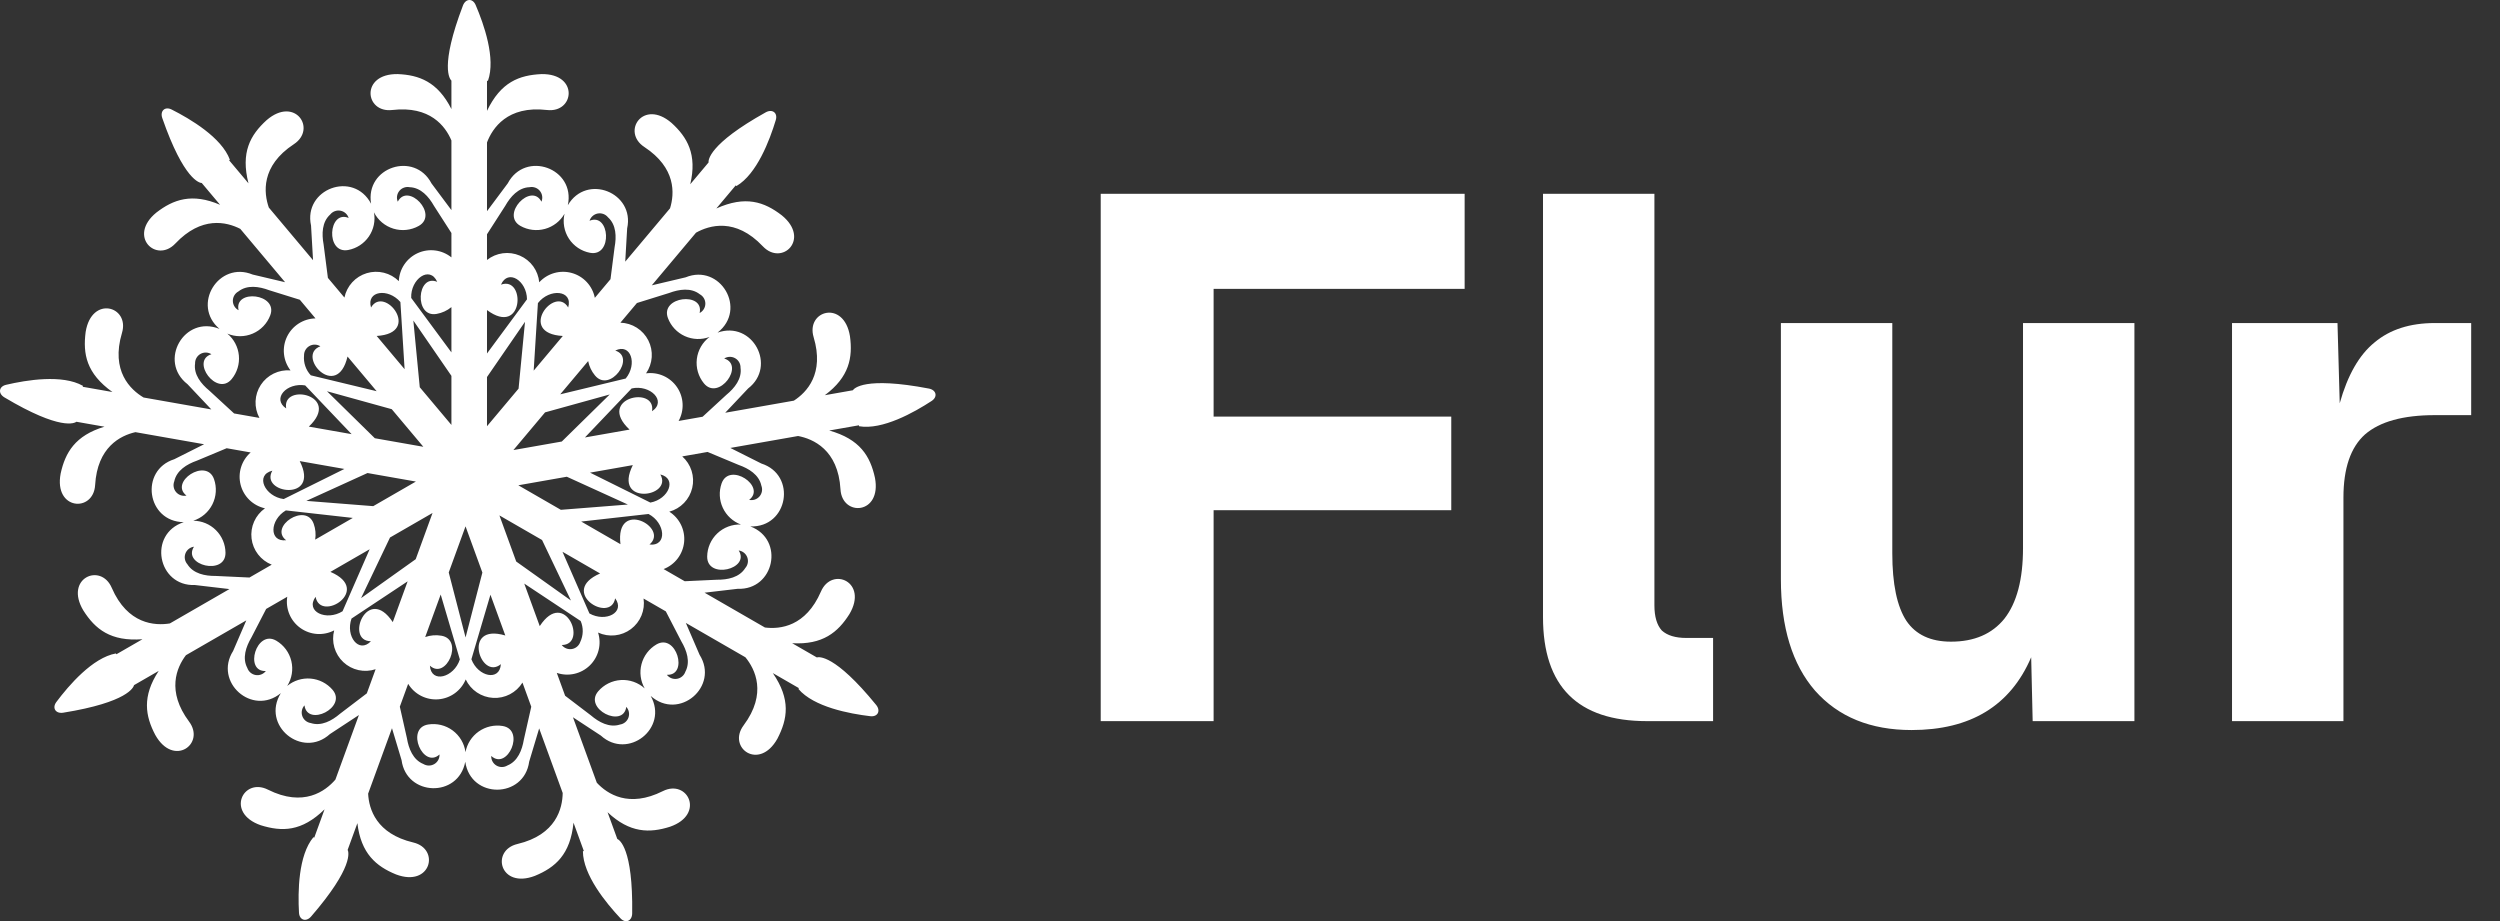 <svg width="2087" height="769" viewBox="0 0 2087 769" fill="none" xmlns="http://www.w3.org/2000/svg">
<rect x="0" y="0" width="2087" height="769" fill="#333333" stroke="none"/>
<g clip-path="url(#clip0_6018_37983)">
<path d="M775.421 324.37C721.504 314.065 712.886 324.363 711.97 325.795L688.561 329.919C709.071 314.661 711.954 298.336 709.548 280.664C704.521 249.832 672.563 259.288 679.213 281.463C688.346 311.92 673.528 327.491 662.723 334.469L605.4 344.566L624.508 324.316C648.76 305.643 628.238 267.355 599.006 277.67C624.071 258.208 601.294 219.658 572.318 231.53L544.112 238.194L581.032 194.243C592.056 188.085 613.929 181.385 636.823 205.632C652.723 222.472 676.9 199.554 652.683 179.79C637.977 168.432 622.291 163.063 598.008 174.033L614.172 154.791L614.79 155.309C631.831 145.35 642.575 116.975 647.62 100.235C649.431 94.228 644.751 90.695 639.19 93.796C591.255 120.521 591.281 133.942 591.501 135.628L576.221 153.818C582.116 128.961 573.819 114.604 560.605 102.61C536.913 82.219 518.517 109.983 537.881 122.7C564.475 140.167 563.144 161.61 559.357 173.894L521.942 218.435L523.55 190.653C530.14 160.803 489.688 144.588 474.025 171.311C480.621 140.285 438.458 125.378 423.862 153.084L406.544 176.3V118.927C411.026 107.131 423.47 87.954 456.61 91.828C479.628 94.519 483.401 61.439 452.131 61.848C433.5 62.724 418.114 68.409 406.544 92.545V67.425H407.351C413.996 48.855 403.967 20.22 397.061 4.157C394.582 -1.608 388.724 -1.31 386.459 4.636C366.937 55.885 375.592 66.152 376.845 67.302V91.047C365.366 68.221 349.771 62.55 331.931 61.848C300.66 61.44 304.434 94.519 327.451 91.828C359.064 88.132 371.842 105.413 376.845 117.254V175.399L360.199 153.084C346.001 125.985 304.691 139.524 309.783 170.071C294.948 142.035 252.987 157.746 259.66 188.313L261.332 217.217L224.413 173.267C220.256 161.352 217.448 138.672 245.328 120.361C264.692 107.643 246.296 79.88 222.605 100.272C208.855 112.766 200.836 127.264 207.436 153.057L191.272 133.814L191.89 133.296C185.031 114.804 158.922 99.308 143.295 91.437C137.686 88.612 133.391 92.602 135.482 98.612C153.504 150.404 166.741 152.713 168.442 152.789L183.722 170.979C160.24 160.864 144.645 166.532 130.526 177.449C106.309 197.215 130.486 220.133 146.386 203.292C168.225 180.163 189.134 185.196 200.586 191.055L238.001 235.596L210.891 229.19C182.607 217.524 159.596 254.503 183.223 274.551C153.781 262.672 131.761 301.563 156.542 320.732L176.423 341.8L119.86 331.838C109.009 325.379 92.263 309.808 101.838 277.88C108.487 255.704 76.53 246.248 71.503 277.081C69.131 295.559 72.064 311.683 93.85 327.256L69.085 322.894L69.225 322.101C52.071 312.339 22.099 317.232 5.063 321.237C-1.051 322.674 -1.774 328.489 3.695 331.749C50.863 359.873 62.467 353.114 63.805 352.088L87.217 356.212C62.719 363.541 54.42 377.896 50.63 395.325C44.797 426.016 78.065 428.048 79.409 404.938C81.255 373.198 100.511 363.628 113.054 360.762L170.378 370.859L145.488 383.359C116.363 392.592 122.436 435.503 153.375 435.903C123.281 445.814 131.506 489.609 162.761 488.381L191.547 491.755L141.807 520.441C129.339 522.461 106.491 521.285 93.279 490.679C84.103 469.422 53.538 482.698 69.528 509.544C79.458 525.241 92.359 535.646 118.934 533.633L97.156 546.192L96.752 545.494C77.33 549.031 57.519 572.024 47.045 586.03C43.287 591.057 46.474 595.975 52.762 594.962C106.955 586.226 111.528 573.606 111.899 571.945L132.485 560.073C118.435 581.417 121.315 597.743 129.627 613.527C144.908 640.783 171.701 620.979 157.859 602.412C138.848 576.913 147.441 557.217 155.206 546.969L205.615 517.897L194.592 543.454C178.223 569.227 210.488 598.2 234.445 578.641C217.77 605.557 252.252 633.825 275.405 612.815L299.627 596.916L279.983 650.828C271.732 660.382 253.472 674.151 223.657 659.188C202.949 648.796 188.077 678.591 217.602 688.891C235.408 694.432 251.813 694.347 270.95 675.62L262.349 699.225L261.591 698.949C248.988 714.129 248.608 744.463 249.598 761.917C249.953 768.181 255.56 769.902 259.724 765.089C295.616 723.601 290.999 710.996 290.215 709.486L298.345 687.174C301.317 712.545 314.028 723.201 330.553 729.957C359.797 741.024 367.578 708.65 345.027 703.315C314.056 695.987 307.965 675.383 307.318 662.547L327.226 607.909L335.228 634.565C339.274 664.819 382.633 666.296 388.399 635.93C392.944 667.255 437.551 666.769 441.767 635.809L450.092 608.077L469.736 661.989C469.563 674.606 464.435 696.878 431.967 704.56C409.416 709.895 417.197 742.269 446.442 731.201C463.641 724.158 476.14 713.273 478.769 686.781L487.37 710.386L486.611 710.661C486.725 730.382 505.953 753.864 517.943 766.599C522.246 771.169 527.649 768.887 527.742 762.526C528.539 707.7 516.892 701.008 515.319 700.355L507.189 678.042C525.792 695.569 542.388 695.571 559.393 690.136C588.917 679.836 574.045 650.04 553.337 660.433C524.896 674.706 506.971 662.833 498.216 653.415L478.307 598.777L501.59 614.059C524.157 634.637 558.322 607.929 543.2 580.965C566.84 602.042 600.697 573.029 584.004 546.605L572.536 520.015L622.277 548.702C630.263 558.478 640.666 578.832 620.737 605.563C606.896 624.13 633.688 643.934 648.969 616.678C657.525 600.124 660.289 583.97 645.15 561.893L666.928 574.453L666.524 575.151C679.301 590.185 709.141 595.827 726.521 597.884C732.758 598.622 735.429 593.405 731.406 588.473C696.736 545.96 683.508 548.314 681.883 548.823L661.297 536.951C686.827 538.433 699.54 527.778 709.07 512.696C725.059 485.849 694.493 472.573 685.317 493.83C672.715 523.026 651.343 525.44 638.576 523.847L588.167 494.775L615.836 491.532C646.365 492.806 655.351 450.409 626.415 439.463C658.088 440.43 665.354 396.467 635.563 386.943L609.667 373.938L666.231 363.975C678.639 366.336 699.706 375.248 701.641 408.521C702.985 431.631 736.253 429.599 730.42 398.909C726.463 380.766 717.902 366.581 692.241 359.393L717.006 355.031L717.146 355.825C736.608 359.138 763.097 344.3 777.734 334.716C782.988 331.277 781.676 325.566 775.421 324.37ZM558.616 244.576C566.927 241.465 576.871 239.91 584.211 245.664C585.622 246.435 586.796 247.574 587.609 248.961C588.422 250.347 588.843 251.928 588.826 253.534C588.809 255.141 588.355 256.713 587.513 258.082C586.672 259.451 585.473 260.565 584.046 261.307C588.077 243.329 550.781 247.381 557.591 265.545C558.838 268.857 560.727 271.891 563.149 274.473C565.571 277.056 568.478 279.137 571.705 280.597C574.931 282.057 578.414 282.868 581.955 282.984C585.496 283.099 589.024 282.517 592.339 281.271C589.42 283.463 586.974 286.223 585.15 289.383C583.325 292.544 582.159 296.04 581.721 299.662C581.284 303.284 581.583 306.957 582.603 310.461C583.623 313.964 585.341 317.225 587.655 320.048C599.997 335.021 622.158 304.783 604.556 299.281C605.912 298.417 607.478 297.938 609.086 297.894C610.694 297.851 612.283 298.244 613.684 299.033C615.085 299.822 616.246 300.976 617.041 302.372C617.837 303.769 618.237 305.355 618.2 306.961C619.519 316.187 613.199 324.012 606.346 329.646L586.548 347.887L566.492 351.419C568.909 347.051 570.063 342.099 569.828 337.114C569.593 332.13 567.977 327.308 565.16 323.187C562.343 319.066 558.435 315.807 553.873 313.774C549.311 311.74 544.273 311.012 539.321 311.67C542.09 307.681 543.728 303.018 544.063 298.176C544.398 293.333 543.418 288.49 541.225 284.158C539.032 279.826 535.709 276.166 531.606 273.565C527.502 270.964 522.772 269.519 517.914 269.381L531.715 252.952L558.616 244.576ZM551.241 396.074C565.42 399.491 558.32 416.677 542.933 419.559L492.563 394.564L528.284 388.272C511.126 422.537 562.277 415.215 551.241 396.074ZM513.535 499.458C522.197 511.179 505.699 519.786 492.058 512.114L469.557 460.625L500.969 478.741C465.775 493.973 509.673 521.207 513.535 499.458ZM484.398 535.901C483.883 537.422 482.963 538.776 481.738 539.816C480.512 540.857 479.026 541.545 477.44 541.807C475.853 542.07 474.225 541.896 472.729 541.306C471.233 540.716 469.926 539.731 468.947 538.456C491.133 538.401 471.71 490.347 450.581 522.681L437.641 487.169L484.748 518.412C485.938 521.184 486.523 524.178 486.462 527.194C486.402 530.21 485.698 533.178 484.398 535.901ZM418.123 554.445C417.216 568.985 399.04 564.986 393.526 550.35L409.422 496.459L421.827 530.506C385.067 519.578 401.169 568.625 418.123 554.445ZM368.426 530.684C363.913 529.902 359.274 530.291 354.954 531.812L367.893 496.3L383.874 550.481C379.1 565.565 359.893 570.904 358.872 555.689C372.443 568.166 387.578 533.875 368.426 530.684ZM327.892 519.345C306.763 487.369 287.538 535.282 309.649 535.304C299.597 545.861 288.248 531.126 293.443 516.374L340.297 485.298L327.892 519.345ZM238.906 340.961C226.752 332.906 239.308 319.182 254.753 321.731L293.528 362.427L257.807 356.135C285.662 329.799 235.089 319.203 238.906 340.961ZM253.807 296.762C253.771 295.156 254.171 293.57 254.966 292.173C255.762 290.777 256.922 289.623 258.324 288.834C259.725 288.045 261.314 287.652 262.922 287.695C264.53 287.739 266.096 288.218 267.452 289.082C246.623 296.713 281.328 335.234 290.112 297.631L314.43 326.581L259.467 313.315C257.399 311.117 255.824 308.503 254.848 305.648C253.873 302.794 253.518 299.765 253.807 296.762ZM309.736 256.693C305.609 242.72 324.059 240.269 334.251 252.138L337.766 308.209L314.451 280.454C352.738 278.164 320.812 237.576 309.736 256.693ZM364.571 262.042C369.081 261.235 373.307 259.285 376.845 256.379V294.17L343.277 248.717C342.598 232.911 358.819 221.333 364.987 235.281C347.963 228.193 345.481 265.587 364.571 262.042ZM418.221 237.62C424.052 224.266 439.763 234.234 439.932 249.871L406.543 295.081V258.849C437.345 281.678 439.009 230.087 418.221 237.62ZM496.697 313.433C509.04 328.406 531.201 298.167 513.599 292.665C526.659 286.179 532.279 303.903 522.347 315.99L467.678 329.185L490.992 301.43C491.853 305.846 493.815 309.975 496.697 313.433ZM544.303 343.3C548.102 321.465 497.353 332.228 525.562 358.628L488.304 365.19L527.287 324.275C542.752 320.863 556.983 334.809 544.303 343.3ZM416.906 430.261L452.511 450.795L476.617 501.297L430.932 468.756L416.906 430.261ZM347.029 466.823L301.425 499.306L325.575 448.714L361.091 428.231L347.029 466.823ZM353.4 372.972L312.911 365.84L272.967 326.62L327.039 341.59L353.4 372.972ZM455.026 344.246L509.001 329.302L468.986 368.593L428.599 375.706L455.026 344.246ZM347.178 402L311.573 422.534L255.735 418.136L306.79 394.886L347.178 402ZM432.691 405.109L473.18 397.978L524.144 421.187L468.207 425.592L432.691 405.109ZM474.325 256.693C463.185 237.528 431.234 278.358 469.832 280.469L445.513 309.419L449.047 253.046C458.698 240.502 478.574 242.048 474.325 256.693ZM406.543 314.742L438.274 268.637L432.904 324.429L406.543 355.811V314.742ZM350.418 323.27L345.057 267.578L376.845 313.765V354.73L350.418 323.27ZM227.355 392.922C216.31 412.142 267.684 419.366 250.215 384.921L287.473 391.483L236.832 416.613C221.132 414.536 212.533 396.568 227.355 392.922ZM261.865 437.252C255.393 418.965 224.214 439.808 238.871 450.992C224.378 452.625 225.165 434.051 238.637 426.085L294.527 432.364L263.115 450.48C263.82 446.036 263.389 441.486 261.865 437.252ZM263.46 498.213C267.366 520.028 311.37 492.577 275.823 477.407L308.587 458.511L285.964 510.277C272.519 518.725 254.504 510.631 263.46 498.213ZM374.602 477.887L388.628 439.392L402.69 477.984L388.659 532.149L374.602 477.887ZM542.18 454.576C559.139 440.289 513.338 415.949 517.959 454.285L485.195 435.389L541.386 429.077C555.429 436.392 557.356 456.214 542.18 454.576ZM421.761 171.876C426.125 164.157 432.742 156.58 442.067 156.275C443.644 155.96 445.278 156.079 446.792 156.619C448.307 157.159 449.647 158.1 450.668 159.342C451.689 160.583 452.353 162.078 452.589 163.668C452.825 165.257 452.624 166.88 452.008 168.365C443.527 152.004 417.564 179.056 434.469 188.598C440.704 192.094 448.069 192.99 454.961 191.088C461.853 189.186 467.714 184.642 471.268 178.444C470.443 181.987 470.345 185.66 470.979 189.241C471.613 192.823 472.967 196.24 474.957 199.285C476.947 202.331 479.534 204.943 482.561 206.964C485.588 208.985 488.993 210.374 492.572 211.046C511.661 214.591 509.18 177.198 492.155 184.285C492.639 182.753 493.53 181.381 494.733 180.315C495.937 179.249 497.407 178.53 498.988 178.234C500.569 177.939 502.201 178.078 503.709 178.637C505.217 179.196 506.544 180.153 507.549 181.407C514.496 187.628 514.69 197.681 513.066 206.397L509.638 233.081L496.567 248.641C495.6 243.746 493.293 239.215 489.902 235.551C486.51 231.888 482.167 229.236 477.357 227.891C472.547 226.546 467.458 226.561 462.655 227.933C457.853 229.305 453.525 231.98 450.155 235.662C449.709 230.828 447.964 226.204 445.104 222.279C442.244 218.354 438.376 215.274 433.908 213.365C429.439 211.456 424.537 210.788 419.721 211.433C414.904 212.077 410.351 214.01 406.543 217.027V195.566L421.761 171.876ZM270.143 204.058C268.518 195.342 268.712 185.289 275.659 179.068C276.664 177.814 277.992 176.856 279.5 176.297C281.008 175.738 282.639 175.599 284.22 175.895C285.801 176.19 287.272 176.909 288.476 177.975C289.679 179.041 290.57 180.414 291.054 181.946C274.029 174.858 271.547 212.252 290.637 208.707C294.119 208.055 297.438 206.723 300.405 204.79C303.372 202.856 305.928 200.357 307.928 197.436C309.928 194.516 311.332 191.23 312.061 187.767C312.79 184.304 312.828 180.732 312.175 177.254C313.829 180.507 316.125 183.392 318.924 185.736C321.723 188.08 324.968 189.834 328.463 190.894C331.958 191.953 335.631 192.296 339.262 191.901C342.893 191.507 346.407 190.383 349.592 188.597C366.497 179.056 340.534 152.004 332.053 168.364C331.437 166.88 331.236 165.257 331.472 163.668C331.709 162.078 332.373 160.583 333.394 159.341C334.414 158.1 335.754 157.159 337.269 156.619C338.783 156.079 340.417 155.96 341.994 156.275C351.319 156.58 357.936 164.156 362.3 171.876L376.845 194.519V214.863C372.959 211.727 368.277 209.731 363.322 209.097C358.367 208.463 353.332 209.215 348.78 211.271C344.228 213.326 340.337 216.604 337.54 220.739C334.743 224.874 333.15 229.703 332.939 234.689C329.487 231.273 325.175 228.851 320.459 227.681C315.743 226.51 310.797 226.634 306.146 228.039C301.494 229.444 297.309 232.078 294.032 235.662C290.755 239.247 288.509 243.649 287.53 248.404L273.729 231.976L270.143 204.058ZM174.705 326.062C167.852 320.428 161.531 312.603 162.85 303.377C162.813 301.771 163.214 300.185 164.009 298.788C164.805 297.392 165.965 296.237 167.366 295.449C168.768 294.66 170.357 294.267 171.965 294.31C173.573 294.354 175.138 294.833 176.495 295.697C158.892 301.199 181.054 331.437 193.397 316.464C197.927 310.938 200.088 303.848 199.41 296.738C198.732 289.628 195.269 283.073 189.776 278.501C193.126 279.927 196.73 280.661 200.371 280.659C204.012 280.658 207.615 279.92 210.964 278.491C214.312 277.062 217.337 274.971 219.855 272.344C222.373 269.717 224.334 266.608 225.618 263.205C232.428 245.041 195.131 240.989 199.162 258.967C197.735 258.226 196.537 257.111 195.695 255.742C194.853 254.373 194.4 252.801 194.383 251.195C194.366 249.588 194.787 248.007 195.6 246.621C196.412 245.235 197.587 244.095 198.998 243.324C206.338 237.57 216.282 239.125 224.593 242.237L250.305 250.243L263.376 265.802C258.382 265.904 253.514 267.387 249.313 270.087C245.113 272.787 241.745 276.598 239.583 281.097C237.422 285.595 236.552 290.604 237.071 295.567C237.589 300.529 239.476 305.251 242.521 309.206C237.678 308.805 232.816 309.718 228.45 311.85C224.083 313.982 220.375 317.253 217.717 321.317C215.058 325.381 213.549 330.087 213.348 334.938C213.147 339.788 214.262 344.603 216.575 348.872L195.417 345.146L174.705 326.062ZM180.103 480.802C171.229 480.886 161.351 478.95 156.425 471.036C155.363 469.829 154.649 468.357 154.36 466.776C154.071 465.196 154.217 463.566 154.783 462.062C155.349 460.559 156.313 459.237 157.573 458.238C158.833 457.239 160.34 456.601 161.935 456.391C151.992 471.908 188.426 480.843 188.246 461.448C188.162 454.357 185.296 447.582 180.264 442.579C175.233 437.577 168.436 434.747 161.337 434.697C164.787 433.595 167.98 431.813 170.728 429.457C173.476 427.101 175.724 424.219 177.339 420.981C178.953 417.743 179.902 414.214 180.128 410.604C180.355 406.993 179.855 403.374 178.657 399.96C172.186 381.673 141.008 402.517 155.664 413.7C154.094 414.049 152.459 413.964 150.933 413.456C149.407 412.948 148.048 412.035 147.002 410.815C145.955 409.595 145.26 408.114 144.991 406.53C144.721 404.946 144.888 403.319 145.473 401.822C147.392 392.702 156.011 387.508 164.379 384.555L189.228 374.179L209.253 377.706C205.492 380.99 202.718 385.252 201.238 390.018C199.758 394.783 199.63 399.865 200.869 404.699C202.108 409.532 204.665 413.928 208.255 417.397C211.846 420.865 216.329 423.271 221.207 424.346C217.239 427.149 214.104 430.97 212.131 435.407C210.158 439.843 209.421 444.729 209.999 449.549C210.576 454.368 212.446 458.943 215.411 462.789C218.376 466.635 222.326 469.609 226.844 471.398L208.25 482.121L180.103 480.802ZM283.813 595.873C277.069 601.636 268.256 606.495 259.39 603.595C257.8 603.352 256.306 602.683 255.067 601.658C253.829 600.633 252.892 599.291 252.358 597.776C251.824 596.261 251.712 594.629 252.034 593.055C252.356 591.481 253.1 590.024 254.187 588.84C256.555 607.111 290.215 590.56 277.597 575.818C272.969 570.44 266.414 567.091 259.341 566.49C252.267 565.888 245.24 568.084 239.77 572.604C241.702 569.544 243.002 566.129 243.591 562.56C244.18 558.991 244.048 555.34 243.201 551.823C242.354 548.305 240.81 544.993 238.66 542.082C236.51 539.171 233.798 536.72 230.684 534.873C213.96 525.02 203.488 561.006 221.913 560.162C220.934 561.437 219.627 562.423 218.131 563.013C216.635 563.603 215.007 563.776 213.42 563.514C211.833 563.252 210.348 562.564 209.122 561.523C207.897 560.483 206.977 559.129 206.462 557.607C202.063 549.388 205.323 539.876 209.834 532.24L222.192 508.336L239.802 498.18C239.034 503.111 239.651 508.157 241.584 512.758C243.517 517.359 246.689 521.334 250.749 524.242C254.808 527.149 259.595 528.874 264.578 529.226C269.56 529.577 274.543 528.541 278.971 526.233C277.736 530.928 277.793 535.869 279.136 540.534C280.479 545.199 283.059 549.415 286.603 552.737C290.147 556.058 294.523 558.362 299.269 559.404C304.015 560.447 308.955 560.189 313.567 558.658L306.224 578.811L283.813 595.873ZM437.306 617.432C435.848 626.177 432.225 635.558 423.567 639.03C422.193 639.865 420.617 640.311 419.009 640.321C417.4 640.332 415.819 639.905 414.435 639.087C413.051 638.269 411.915 637.091 411.149 635.678C410.383 634.266 410.015 632.671 410.086 631.066C423.657 643.543 438.792 609.252 419.64 606.061C412.634 604.912 405.457 606.555 399.652 610.637C393.846 614.718 389.876 620.913 388.594 627.888C388.106 624.303 386.904 620.852 385.059 617.74C383.213 614.627 380.763 611.915 377.85 609.764C374.938 607.614 371.624 606.068 368.104 605.218C364.584 604.368 360.929 604.232 357.355 604.817C338.203 608.007 353.338 642.298 366.909 629.822C366.98 631.427 366.612 633.021 365.846 634.433C365.08 635.846 363.944 637.024 362.56 637.842C361.175 638.66 359.595 639.087 357.986 639.077C356.378 639.067 354.803 638.62 353.429 637.785C344.771 634.313 341.146 624.933 339.689 616.187L333.773 589.941L340.728 570.854C343.313 575.124 347.033 578.593 351.474 580.877C355.915 583.161 360.904 584.169 365.884 583.789C370.865 583.41 375.642 581.658 379.685 578.728C383.728 575.798 386.879 571.805 388.785 567.193C390.86 571.583 394.083 575.332 398.114 578.043C402.145 580.754 406.834 582.327 411.686 582.596C416.538 582.865 421.373 581.82 425.679 579.571C429.986 577.322 433.605 573.953 436.153 569.819L443.496 589.972L437.306 617.432ZM568.762 535.392C573.273 543.027 576.533 552.54 572.135 560.759C571.62 562.281 570.7 563.634 569.475 564.675C568.249 565.715 566.763 566.403 565.177 566.666C563.59 566.928 561.962 566.755 560.466 566.165C558.97 565.574 557.662 564.589 556.684 563.314C575.108 564.158 564.637 528.171 547.911 538.025C541.806 541.643 537.365 547.509 535.544 554.363C533.723 561.217 534.667 568.512 538.174 574.678C535.493 572.245 532.352 570.374 528.935 569.174C525.519 567.975 521.896 567.472 518.281 567.694C514.667 567.917 511.134 568.86 507.89 570.469C504.647 572.079 501.759 574.321 499.398 577.064C486.779 591.805 520.439 608.355 522.807 590.084C523.894 591.268 524.639 592.725 524.961 594.299C525.283 595.873 525.171 597.505 524.637 599.021C524.103 600.536 523.166 601.878 521.928 602.903C520.689 603.928 519.195 604.597 517.605 604.84C508.738 607.74 499.926 602.881 493.182 597.117L471.761 580.81L464.806 561.723C469.534 563.334 474.616 563.603 479.488 562.501C484.359 561.399 488.83 558.968 492.401 555.48C495.972 551.991 498.504 547.581 499.716 542.741C500.928 537.9 500.772 532.819 499.265 528.062C503.679 530.093 508.56 530.895 513.392 530.383C518.225 529.872 522.83 528.066 526.72 525.157C530.61 522.247 533.641 518.343 535.492 513.855C537.344 509.367 537.948 504.462 537.24 499.66L555.833 510.383L568.762 535.392ZM616.672 388.139C625.04 391.092 633.658 396.286 635.578 405.406C636.163 406.903 636.33 408.53 636.06 410.114C635.791 411.698 635.095 413.179 634.049 414.399C633.002 415.619 631.643 416.532 630.118 417.04C628.592 417.548 626.957 417.633 625.386 417.284C640.043 406.101 608.864 385.257 602.393 403.544C600.044 410.236 600.417 417.581 603.433 424.001C606.449 430.421 611.866 435.402 618.519 437.875C614.901 437.732 611.29 438.316 607.901 439.591C604.512 440.865 601.413 442.806 598.787 445.297C596.161 447.788 594.062 450.78 592.613 454.095C591.164 457.411 590.395 460.982 590.351 464.6C590.17 483.994 626.605 475.06 616.661 459.543C618.256 459.753 619.764 460.391 621.024 461.39C622.284 462.388 623.248 463.71 623.814 465.214C624.38 466.718 624.526 468.347 624.237 469.928C623.948 471.508 623.234 472.981 622.172 474.187C617.245 482.101 607.368 484.038 598.493 483.953L571.59 485.214L553.981 475.059C558.639 473.257 562.705 470.201 565.728 466.228C568.75 462.256 570.61 457.524 571.101 452.558C571.592 447.593 570.694 442.589 568.508 438.103C566.321 433.617 562.932 429.824 558.716 427.147C563.404 425.869 567.66 423.35 571.033 419.855C574.406 416.36 576.771 412.02 577.878 407.294C578.986 402.567 578.795 397.63 577.326 393.003C575.857 388.376 573.163 384.231 569.531 381.007L590.674 377.283L616.672 388.139Z" fill="white"/>
</g>
<path d="M918.88 161.8H1222.68V241.16H1013.12V347.8H1211.52V425.92H1013.12V602H918.88V161.8ZM1374.9 602C1317.03 602 1288.1 573.067 1288.1 515.2V161.8H1381.1V505.28C1381.1 514.787 1383.17 521.813 1387.3 526.36C1391.85 530.493 1398.67 532.56 1407.76 532.56H1430.08V602H1374.9ZM1595.81 609.44C1561.51 609.44 1534.64 598.487 1515.21 576.58C1496.2 554.673 1486.69 523.673 1486.69 483.58V269.68H1579.69V461.88C1579.69 487.507 1583.62 506.313 1591.47 518.3C1599.33 529.873 1611.73 535.66 1628.67 535.66C1648.1 535.66 1662.98 529.253 1673.31 516.44C1683.65 503.213 1688.81 483.58 1688.81 457.54V269.68H1781.81V602H1696.87L1695.63 548.68C1678.27 589.187 1645 609.44 1595.81 609.44ZM1863.29 269.68H1951.34L1953.2 336.64C1959.81 313.08 1969.52 296.133 1982.34 285.8C1995.15 275.053 2011.89 269.68 2032.56 269.68H2062.94V346.56H2032.56C2006.1 346.56 1986.68 351.933 1974.28 362.68C1962.29 373.427 1956.3 390.993 1956.3 415.38V602H1863.29V269.68Z" fill="white"/>
<defs>
<clipPath id="clip0_6018_37983">
<rect width="781" height="769" fill="white"/>
</clipPath>
</defs>
</svg>
